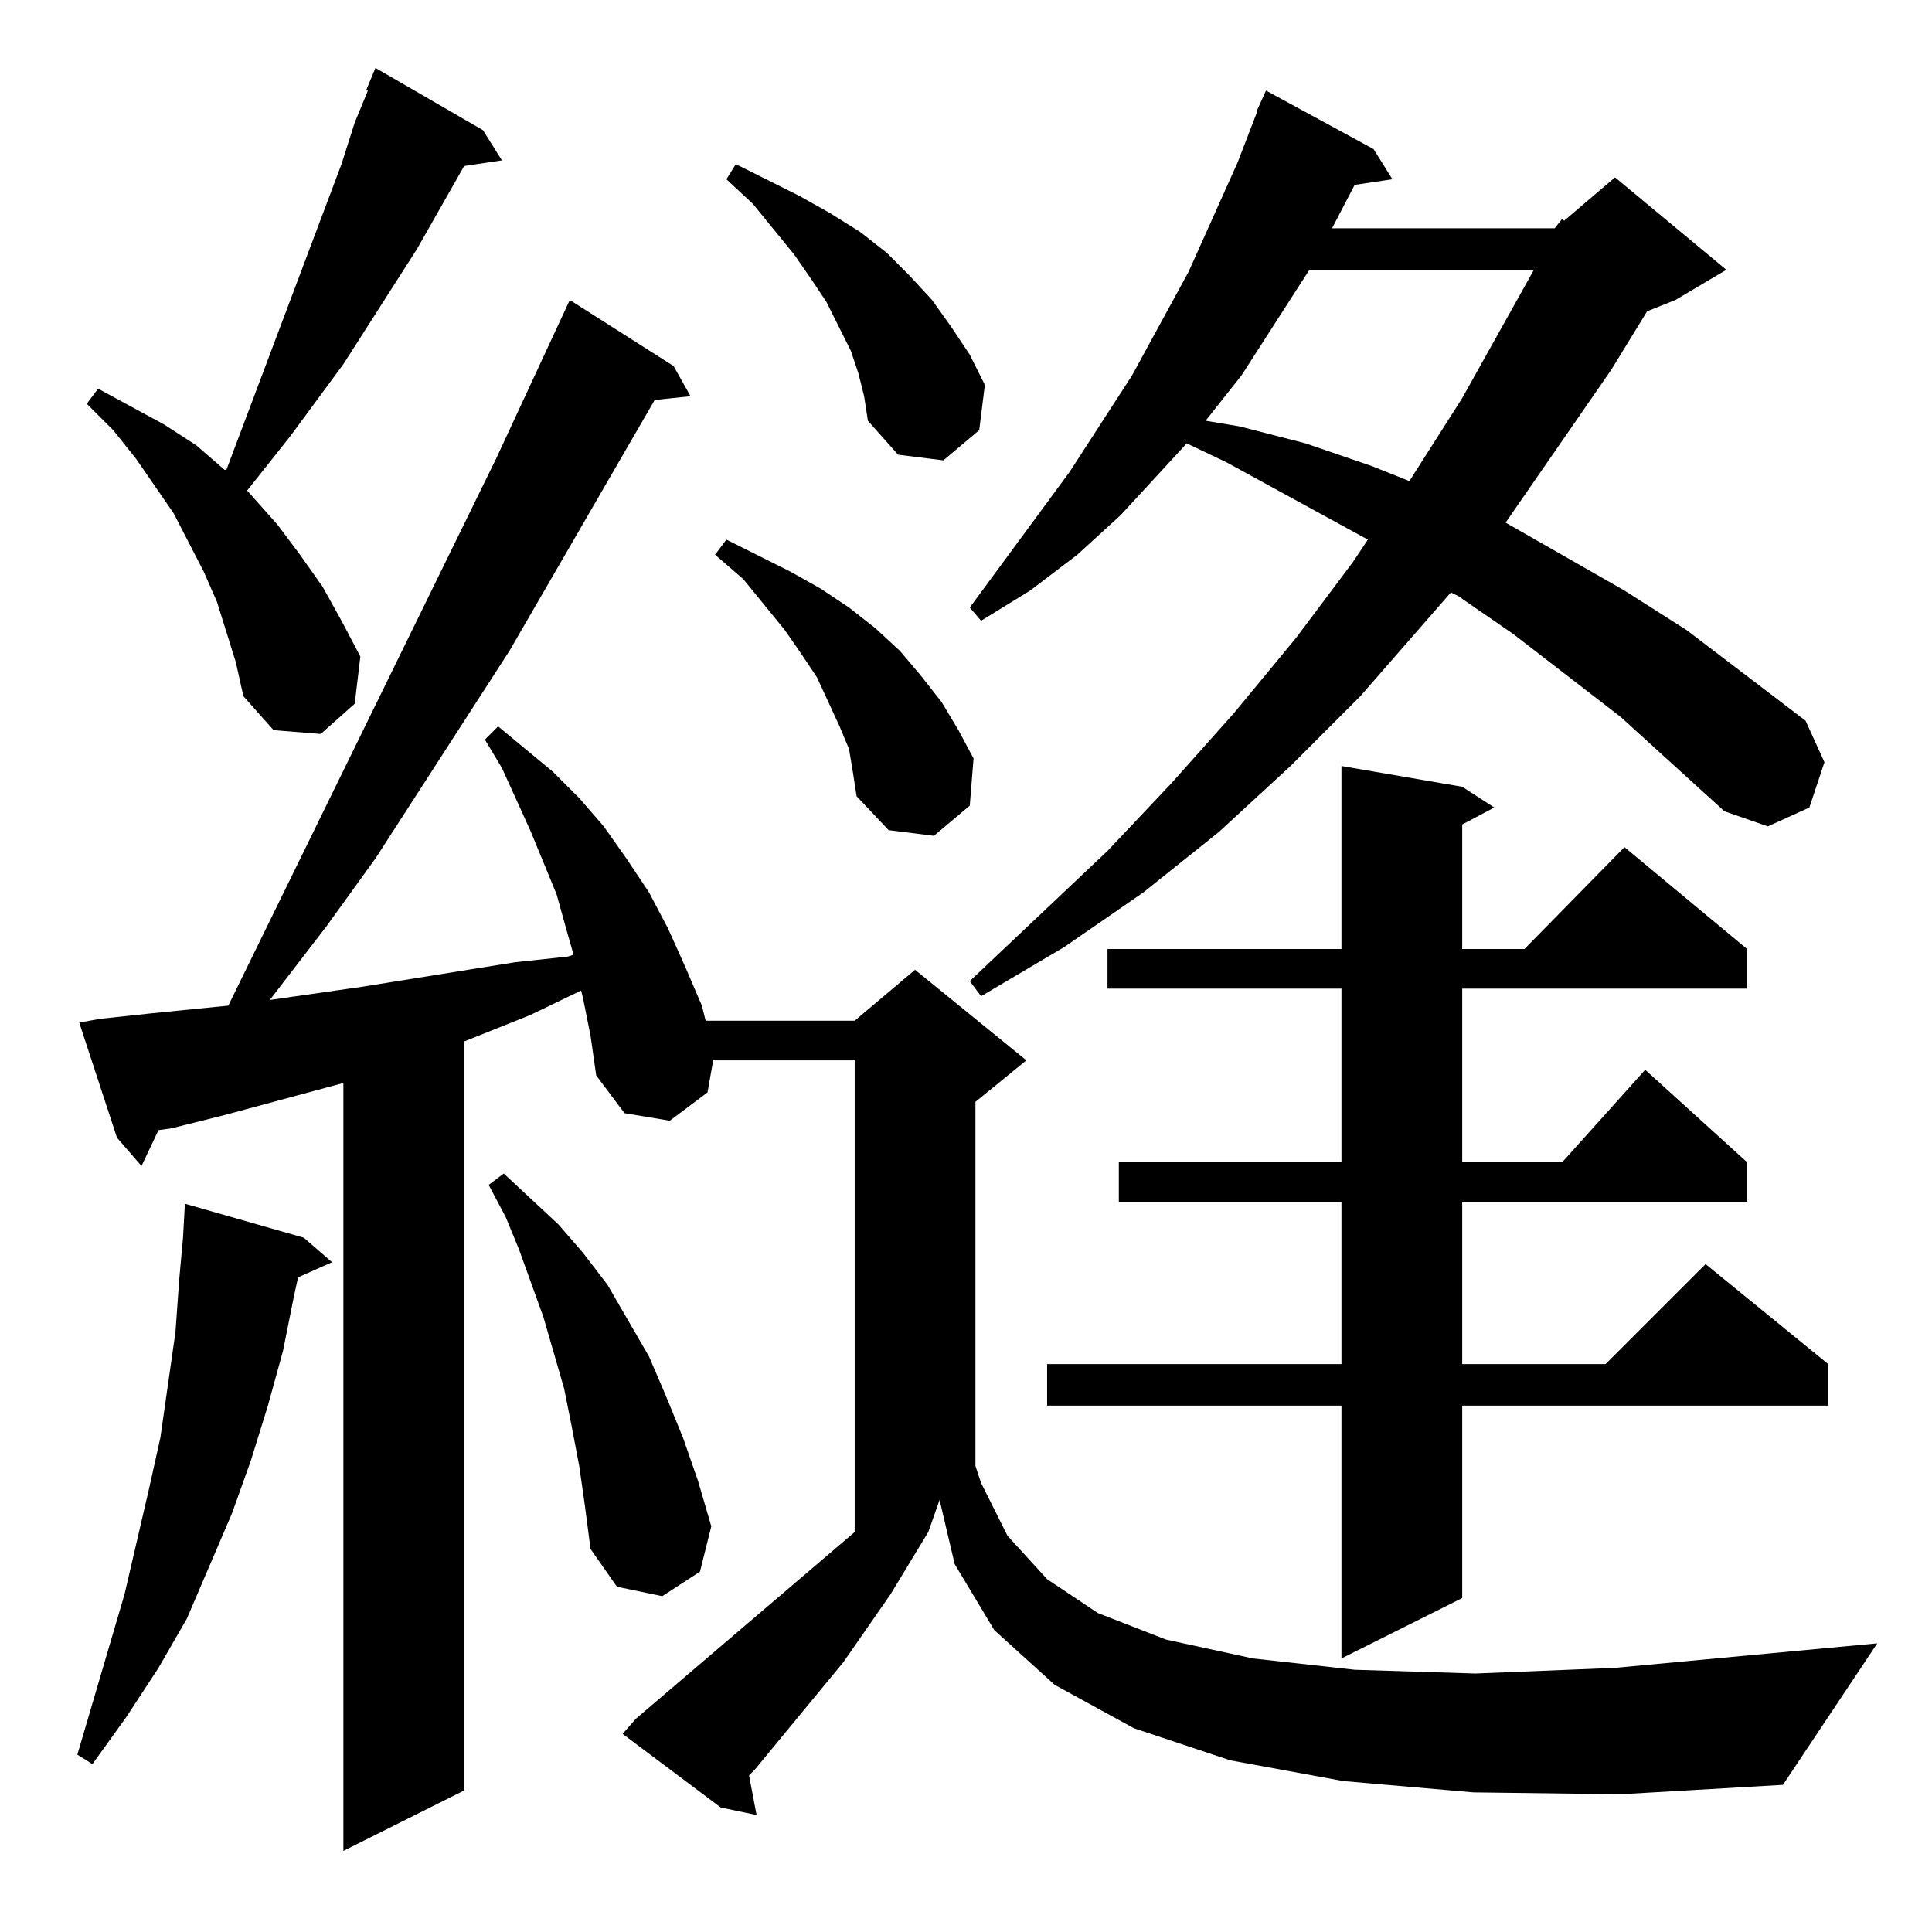 <?xml version="1.0" standalone="no"?>
<!DOCTYPE svg PUBLIC "-//W3C//DTD SVG 1.1//EN" "http://www.w3.org/Graphics/SVG/1.1/DTD/svg11.dtd" >
<svg xmlns="http://www.w3.org/2000/svg" xmlns:xlink="http://www.w3.org/1999/xlink" version="1.1" viewBox="0 -144 1024 1024">
  <g transform="matrix(1 0 0 -1 0 880)">
   <path fill="currentColor"
d="M781 74l-69 6l-60 11l-51 17l-42 23l-32 29l-21 35l-8 34l-6 -17l-20 -33l-25 -36l-47 -57l-3 -3l4 -21l-19 4l-52 39l7 8l116 99v250h-75l-3 -17l-20 -15l-24 4l-15 20l-3 21l-4 20l-1 4l-27 -13l-35 -14v-397l-64 -32v407l-63 -17l-28 -7l-7 -1l-9 -19l-13 15l-20 61
l11 2l28 3l40 4l142 290l39 84l55 -35l9 -16l-19 -2l-77 -133l-71 -110l-26 -36l-30 -39l49 7l81 13l28 3l3 1l-4 14l-5 18l-14 34l-15 33l-9 15l7 7l29 -24l14 -14l13 -15l12 -17l12 -18l10 -19l9 -20l9 -21l2 -8h79l32 27l59 -48l-27 -22v-193l3 -9l14 -28l21 -23l27 -18
l36 -14l46 -10l54 -6l64 -2l74 3l139 13l-50 -75l-86 -5zM161 368l15 -13l-18 -8l-2 -9l-6 -30l-8 -29l-9 -29l-10 -28l-12 -28l-12 -28l-15 -26l-17 -26l-18 -25l-8 5l25 85l13 56l6 27l4 28l4 28l2 28l2 22l1 18zM775 607l17 -11l-17 -9v-66h33l53 54l65 -54v-21h-151v-92
h53l44 49l54 -49v-21h-151v-86h76l53 53l65 -53v-22h-194v-102l-64 -32v134h-156v22h156v86h-118v21h118v92h-124v21h124v97zM307 247l-4 21l-4 20l-11 38l-13 36l-7 17l-9 17l8 6l29 -27l13 -15l13 -17l11 -19l11 -19l9 -21l9 -22l8 -23l7 -24l-6 -24l-20 -13l-24 5l-14 20
l-3 23zM824 903l4 5l1 -1l27 23l59 -49l-27 -16l-15 -6l-19 -31l-56 -81l63 -36l33 -21l63 -48l10 -22l-8 -24l-22 -10l-23 8l-55 50l-57 44l-29 20l-4 2l-48 -55l-37 -37l-38 -35l-40 -32l-42 -29l-44 -26l-6 8l73 69l34 36l33 37l33 40l30 40l8 12l-75 41l-21 10l-35 -38
l-23 -21l-25 -19l-26 -16l-6 7l53 72l33 51l30 55l26 58l10 26v1l5 11l57 -31l10 -16l-20 -3l-12 -23h118zM450 627l-5 12l-12 26l-8 12l-9 13l-22 27l-15 13l6 8l34 -17l16 -9l15 -10l14 -11l13 -12l11 -13l11 -14l9 -15l8 -15l-2 -25l-19 -16l-24 3l-17 18l-2 13zM120 689
l-5 16l-7 16l-16 31l-20 29l-12 15l-14 14l6 8l35 -19l17 -11l15 -13h1l61 162l7 22l7 17h-1l5 12l57 -33l10 -16l-20 -3l-25 -44l-39 -61l-28 -38l-23 -29l16 -18l12 -16l12 -17l10 -18l10 -19l-3 -25l-18 -16l-25 2l-16 18l-4 18zM694 881l-36 -56l-19 -24l18 -3l35 -9
l35 -12l20 -8l28 44l38 68h-119zM455 826l-4 12l-13 26l-8 12l-9 13l-22 27l-14 13l5 8l34 -17l16 -9l16 -10l14 -11l12 -12l12 -13l10 -14l10 -15l8 -16l-3 -24l-19 -16l-24 3l-16 18l-2 13z" />
  </g>

</svg>
